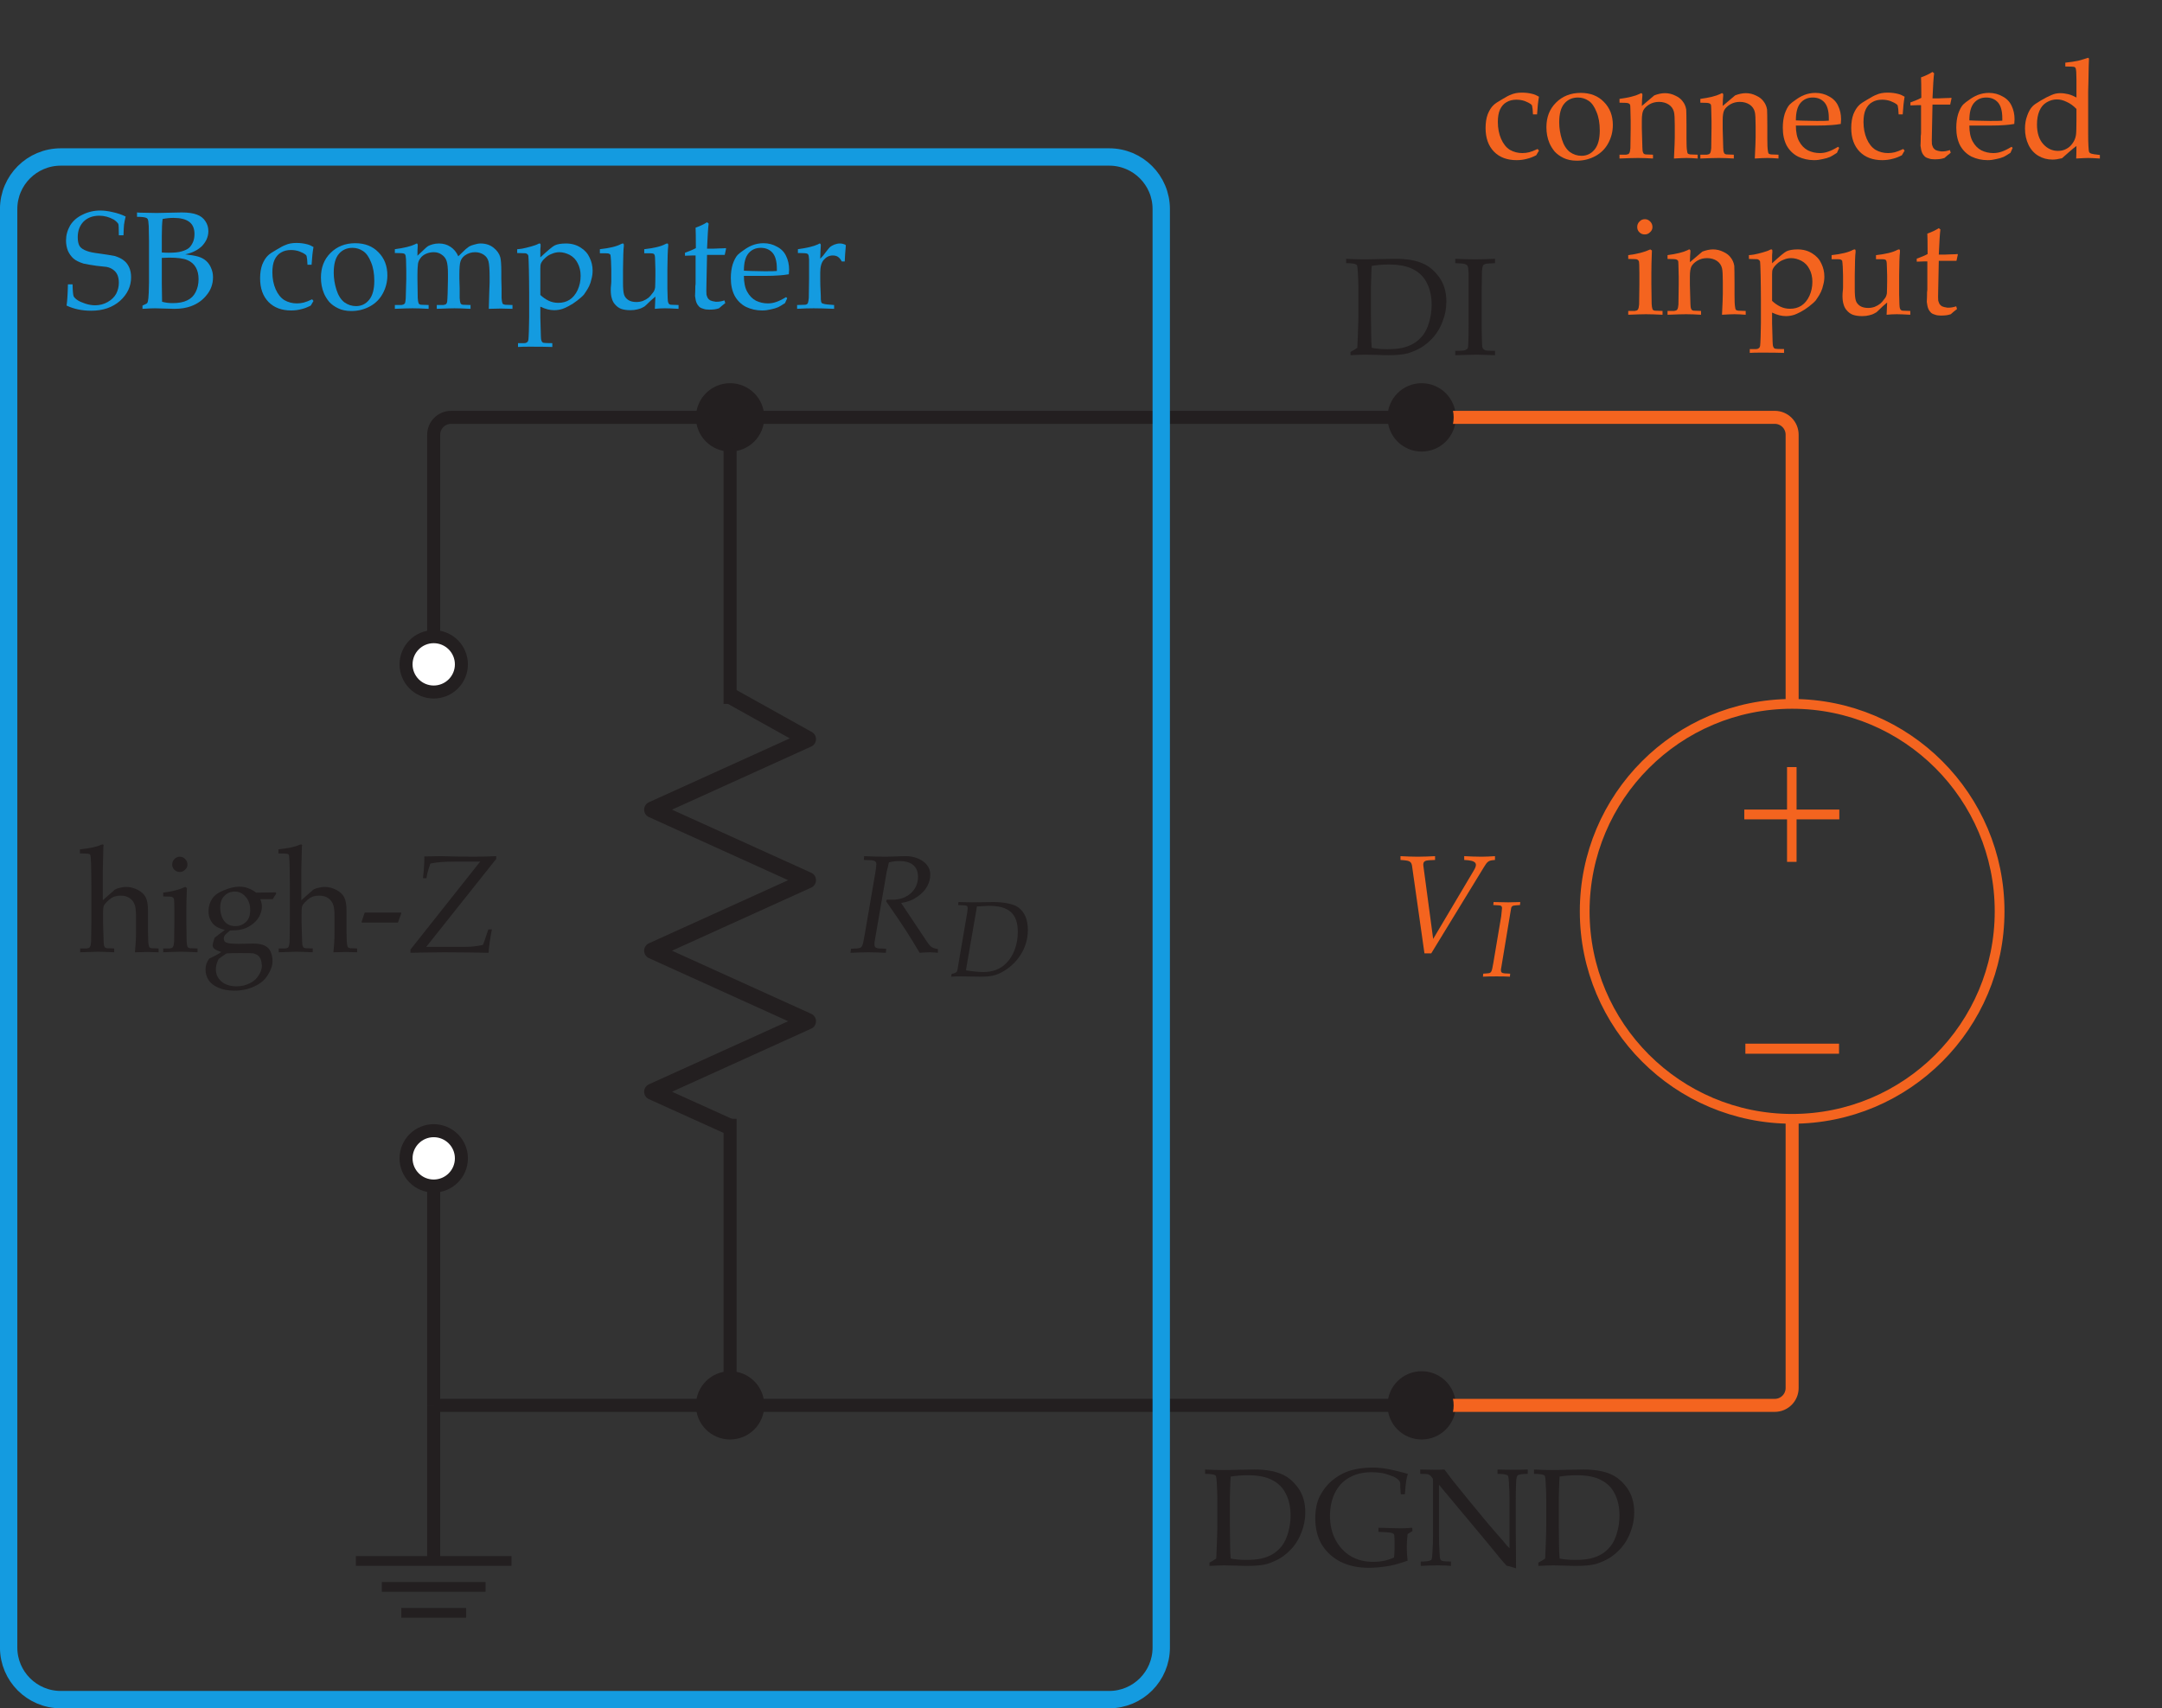 <?xml version="1.0" encoding="UTF-8"?>
<svg xmlns="http://www.w3.org/2000/svg" xmlns:xlink="http://www.w3.org/1999/xlink" width="124.065pt" height="98.029pt" viewBox="0 0 124.065 98.029" version="1.1">
<rect x="0" y="0" width="124.065" height="98.029" fill="#333333" stroke="none"/>
<defs>
<g>
<symbol overflow="visible" id="glyph0-0">
<path style="stroke:none;" d="M 1 0 L 1 -4.984 L 4.984 -4.984 L 4.984 0 Z M 1.125 -0.125 L 4.859 -0.125 L 4.859 -4.859 L 1.125 -4.859 Z M 1.125 -0.125 "/>
</symbol>
<symbol overflow="visible" id="glyph0-1">
<path style="stroke:none;" d="M 0.047 0 L 0.047 -0.219 L 0.422 -0.219 C 0.473 -0.227 0.516 -0.238 0.547 -0.25 C 0.578 -0.27 0.598 -0.289 0.609 -0.312 C 0.641 -0.363 0.66 -0.457 0.672 -0.594 C 0.672 -0.625 0.676 -1 0.688 -1.719 L 0.688 -3.719 C 0.688 -4.156 0.68 -4.602 0.672 -5.062 C 0.66 -5.375 0.645 -5.551 0.625 -5.594 C 0.613 -5.613 0.594 -5.629 0.562 -5.641 C 0.52 -5.66 0.344 -5.672 0.031 -5.672 L 0.031 -5.906 C 0.613 -5.969 1.02 -6.055 1.25 -6.172 C 1.281 -6.18 1.305 -6.188 1.328 -6.188 C 1.348 -6.188 1.363 -6.18 1.375 -6.172 C 1.383 -6.16 1.391 -6.145 1.391 -6.125 C 1.391 -6.102 1.383 -6.078 1.375 -6.047 L 1.375 -5.922 C 1.363 -5.453 1.352 -5.055 1.344 -4.734 L 1.344 -2.984 C 1.375 -3.016 1.473 -3.102 1.641 -3.25 C 1.816 -3.406 1.922 -3.492 1.953 -3.516 C 1.992 -3.566 2.031 -3.598 2.062 -3.609 C 2.113 -3.641 2.188 -3.664 2.281 -3.688 C 2.414 -3.727 2.551 -3.75 2.688 -3.75 C 2.914 -3.75 3.141 -3.691 3.359 -3.578 C 3.578 -3.461 3.727 -3.316 3.812 -3.141 C 3.895 -2.973 3.938 -2.723 3.938 -2.391 L 3.938 -1.172 C 3.945 -0.836 3.953 -0.648 3.953 -0.609 C 3.961 -0.484 3.977 -0.391 4 -0.328 C 4.008 -0.305 4.023 -0.285 4.047 -0.266 C 4.066 -0.254 4.098 -0.242 4.141 -0.234 C 4.148 -0.234 4.285 -0.227 4.547 -0.219 L 4.547 0 C 4.242 -0.008 4.031 -0.016 3.906 -0.016 C 3.789 -0.016 3.551 -0.008 3.188 0 C 3.227 -0.383 3.25 -0.758 3.25 -1.125 L 3.25 -2.078 C 3.25 -2.379 3.223 -2.598 3.172 -2.734 C 3.129 -2.867 3.039 -2.988 2.906 -3.094 C 2.77 -3.195 2.594 -3.25 2.375 -3.25 C 2.227 -3.25 2.098 -3.227 1.984 -3.188 C 1.879 -3.145 1.781 -3.082 1.688 -3 C 1.594 -2.914 1.508 -2.828 1.438 -2.734 C 1.406 -2.68 1.383 -2.625 1.375 -2.562 C 1.363 -2.5 1.359 -2.363 1.359 -2.156 L 1.359 -1.703 C 1.379 -1.035 1.391 -0.676 1.391 -0.625 C 1.391 -0.488 1.406 -0.391 1.438 -0.328 C 1.445 -0.305 1.461 -0.285 1.484 -0.266 C 1.504 -0.254 1.535 -0.242 1.578 -0.234 C 1.598 -0.234 1.738 -0.227 2 -0.219 L 2 0 C 1.539 -0.02 1.223 -0.031 1.047 -0.031 C 0.898 -0.031 0.566 -0.02 0.047 0 Z M 0.047 0 "/>
</symbol>
<symbol overflow="visible" id="glyph0-2">
<path style="stroke:none;" d="M 1.125 -5.484 C 1.25 -5.484 1.352 -5.438 1.438 -5.344 C 1.52 -5.258 1.562 -5.156 1.562 -5.031 C 1.562 -4.914 1.516 -4.816 1.422 -4.734 C 1.336 -4.648 1.238 -4.609 1.125 -4.609 C 1 -4.609 0.895 -4.648 0.812 -4.734 C 0.727 -4.816 0.688 -4.914 0.688 -5.031 C 0.688 -5.156 0.727 -5.258 0.812 -5.344 C 0.895 -5.438 1 -5.484 1.125 -5.484 Z M 0.172 -3.203 L 0.172 -3.422 C 0.68 -3.484 1.102 -3.594 1.438 -3.75 L 1.531 -3.688 C 1.508 -3.133 1.5 -2.711 1.5 -2.422 L 1.5 -1.719 C 1.508 -1.039 1.516 -0.676 1.516 -0.625 C 1.523 -0.488 1.539 -0.391 1.562 -0.328 C 1.57 -0.305 1.586 -0.285 1.609 -0.266 C 1.629 -0.254 1.66 -0.242 1.703 -0.234 C 1.723 -0.234 1.867 -0.227 2.141 -0.219 L 2.141 0 C 1.742 -0.02 1.426 -0.031 1.188 -0.031 C 0.988 -0.031 0.648 -0.02 0.172 0 L 0.172 -0.219 L 0.547 -0.219 C 0.598 -0.227 0.641 -0.238 0.672 -0.25 C 0.703 -0.27 0.723 -0.289 0.734 -0.312 C 0.766 -0.363 0.785 -0.457 0.797 -0.594 C 0.797 -0.625 0.801 -1 0.812 -1.719 L 0.812 -2.391 C 0.812 -2.785 0.801 -3.016 0.781 -3.078 C 0.758 -3.117 0.727 -3.148 0.688 -3.172 C 0.656 -3.191 0.484 -3.203 0.172 -3.203 Z M 0.172 -3.203 "/>
</symbol>
<symbol overflow="visible" id="glyph0-3">
<path style="stroke:none;" d="M 4.312 -3.438 L 4.344 -3.375 C 4.238 -3.219 4.172 -3.109 4.141 -3.047 L 3.422 -3.047 C 3.484 -2.898 3.516 -2.758 3.516 -2.625 C 3.516 -2.426 3.461 -2.234 3.359 -2.047 C 3.254 -1.859 3.102 -1.695 2.906 -1.562 C 2.707 -1.426 2.5 -1.336 2.281 -1.297 C 2.133 -1.266 1.938 -1.25 1.688 -1.25 C 1.52 -1.113 1.414 -1.016 1.375 -0.953 C 1.344 -0.898 1.328 -0.848 1.328 -0.797 C 1.328 -0.734 1.344 -0.676 1.375 -0.625 C 1.414 -0.582 1.477 -0.551 1.562 -0.531 C 1.676 -0.5 1.879 -0.484 2.172 -0.484 L 3.016 -0.5 C 3.305 -0.5 3.531 -0.457 3.688 -0.375 C 3.844 -0.301 3.953 -0.188 4.016 -0.031 C 4.086 0.125 4.125 0.301 4.125 0.5 C 4.125 0.758 4.035 1.023 3.859 1.297 C 3.691 1.578 3.438 1.797 3.094 1.953 C 2.75 2.117 2.363 2.203 1.938 2.203 C 1.57 2.203 1.266 2.145 1.016 2.031 C 0.766 1.926 0.578 1.781 0.453 1.594 C 0.336 1.406 0.281 1.207 0.281 1 C 0.281 0.883 0.297 0.773 0.328 0.672 C 0.359 0.578 0.414 0.473 0.5 0.359 C 0.82 0.211 1.051 0.086 1.188 -0.016 C 0.969 -0.086 0.828 -0.156 0.766 -0.219 C 0.711 -0.281 0.688 -0.344 0.688 -0.406 C 0.688 -0.457 0.723 -0.598 0.797 -0.828 C 0.922 -0.93 1.117 -1.082 1.391 -1.281 C 1.16 -1.344 0.984 -1.414 0.859 -1.5 C 0.734 -1.594 0.633 -1.711 0.562 -1.859 C 0.488 -2.004 0.453 -2.172 0.453 -2.359 C 0.453 -2.617 0.52 -2.852 0.656 -3.062 C 0.789 -3.27 1.02 -3.438 1.344 -3.562 C 1.664 -3.695 1.961 -3.766 2.234 -3.766 C 2.41 -3.766 2.578 -3.734 2.734 -3.672 C 2.891 -3.617 3.039 -3.535 3.188 -3.422 C 3.676 -3.43 4.051 -3.438 4.312 -3.438 Z M 1.125 -2.562 C 1.125 -2.383 1.156 -2.207 1.219 -2.031 C 1.289 -1.852 1.395 -1.719 1.531 -1.625 C 1.664 -1.539 1.82 -1.5 2 -1.5 C 2.219 -1.5 2.41 -1.57 2.578 -1.719 C 2.754 -1.863 2.844 -2.098 2.844 -2.422 C 2.844 -2.742 2.754 -3 2.578 -3.188 C 2.41 -3.383 2.207 -3.484 1.969 -3.484 C 1.719 -3.484 1.516 -3.398 1.359 -3.234 C 1.203 -3.078 1.125 -2.852 1.125 -2.562 Z M 2.266 0.047 C 1.879 0.047 1.641 0.051 1.547 0.062 C 1.492 0.062 1.438 0.086 1.375 0.141 C 1.164 0.285 1.055 0.363 1.047 0.375 C 1.016 0.406 0.988 0.457 0.969 0.531 C 0.906 0.676 0.875 0.828 0.875 0.984 C 0.875 1.254 0.977 1.484 1.188 1.672 C 1.406 1.859 1.695 1.953 2.062 1.953 C 2.344 1.953 2.594 1.895 2.812 1.781 C 3.039 1.676 3.211 1.523 3.328 1.328 C 3.453 1.141 3.516 0.953 3.516 0.766 C 3.504 0.598 3.477 0.469 3.438 0.375 C 3.395 0.289 3.344 0.223 3.281 0.172 C 3.219 0.129 3.133 0.094 3.031 0.062 C 2.969 0.051 2.711 0.047 2.266 0.047 Z M 2.266 0.047 "/>
</symbol>
<symbol overflow="visible" id="glyph0-4">
<path style="stroke:none;" d="M 0.172 -1.703 L 0.172 -1.766 L 0.344 -2.281 L 2.438 -2.281 L 2.438 -2.219 L 2.25 -1.703 Z M 0.172 -1.703 "/>
</symbol>
<symbol overflow="visible" id="glyph0-5">
<path style="stroke:none;" d="M 3.375 -0.453 L 3.219 -0.188 C 3.039 -0.094 2.863 -0.023 2.688 0.016 C 2.508 0.066 2.312 0.094 2.094 0.094 C 1.551 0.094 1.117 -0.066 0.797 -0.391 C 0.473 -0.723 0.312 -1.176 0.312 -1.75 C 0.312 -2.051 0.352 -2.316 0.438 -2.547 C 0.531 -2.773 0.641 -2.945 0.766 -3.062 C 0.848 -3.145 1.008 -3.254 1.25 -3.391 C 1.488 -3.535 1.656 -3.625 1.75 -3.656 C 1.926 -3.738 2.141 -3.781 2.391 -3.781 C 2.617 -3.781 2.828 -3.754 3.016 -3.703 C 3.141 -3.672 3.258 -3.617 3.375 -3.547 C 3.344 -3.348 3.32 -3.195 3.312 -3.094 C 3.301 -2.988 3.285 -2.801 3.266 -2.531 L 3.031 -2.531 C 3.02 -2.781 3.004 -2.938 2.984 -3 C 2.984 -3.039 2.961 -3.078 2.922 -3.109 C 2.828 -3.18 2.707 -3.242 2.562 -3.297 C 2.414 -3.348 2.254 -3.375 2.078 -3.375 C 1.859 -3.375 1.672 -3.328 1.516 -3.234 C 1.359 -3.148 1.234 -3.008 1.141 -2.812 C 1.055 -2.625 1.016 -2.383 1.016 -2.094 C 1.016 -1.738 1.078 -1.414 1.203 -1.125 C 1.328 -0.844 1.492 -0.633 1.703 -0.5 C 1.922 -0.375 2.16 -0.312 2.422 -0.312 C 2.555 -0.312 2.688 -0.328 2.812 -0.359 C 2.938 -0.391 3.098 -0.453 3.297 -0.547 Z M 3.375 -0.453 "/>
</symbol>
<symbol overflow="visible" id="glyph0-6">
<path style="stroke:none;" d="M 0.266 -1.797 C 0.266 -2.367 0.445 -2.836 0.812 -3.203 C 1.188 -3.578 1.66 -3.766 2.234 -3.766 C 2.785 -3.766 3.227 -3.594 3.562 -3.25 C 3.906 -2.906 4.078 -2.461 4.078 -1.922 C 4.078 -1.547 3.988 -1.195 3.812 -0.875 C 3.645 -0.562 3.398 -0.316 3.078 -0.141 C 2.754 0.035 2.398 0.125 2.016 0.125 C 1.711 0.125 1.457 0.07 1.25 -0.031 C 1.039 -0.133 0.867 -0.258 0.734 -0.406 C 0.609 -0.562 0.508 -0.723 0.438 -0.891 C 0.32 -1.172 0.266 -1.473 0.266 -1.797 Z M 1 -2.078 C 1 -1.754 1.051 -1.426 1.156 -1.094 C 1.258 -0.77 1.41 -0.531 1.609 -0.375 C 1.816 -0.227 2.039 -0.156 2.281 -0.156 C 2.582 -0.156 2.832 -0.273 3.031 -0.516 C 3.227 -0.754 3.328 -1.117 3.328 -1.609 C 3.328 -2.023 3.266 -2.379 3.141 -2.672 C 3.023 -2.973 2.875 -3.188 2.688 -3.312 C 2.5 -3.438 2.297 -3.5 2.078 -3.5 C 1.754 -3.5 1.492 -3.383 1.297 -3.156 C 1.098 -2.926 1 -2.566 1 -2.078 Z M 1 -2.078 "/>
</symbol>
<symbol overflow="visible" id="glyph0-7">
<path style="stroke:none;" d="M 0.109 0 L 0.109 -0.219 L 0.484 -0.219 C 0.535 -0.227 0.578 -0.238 0.609 -0.25 C 0.641 -0.27 0.66 -0.289 0.672 -0.312 C 0.703 -0.363 0.723 -0.457 0.734 -0.594 C 0.734 -0.625 0.738 -1 0.75 -1.719 L 0.75 -2.172 C 0.75 -2.379 0.742 -2.602 0.734 -2.844 C 0.734 -3 0.723 -3.086 0.703 -3.109 C 0.68 -3.141 0.648 -3.16 0.609 -3.172 C 0.566 -3.191 0.398 -3.203 0.109 -3.203 L 0.109 -3.422 C 0.629 -3.492 1.008 -3.586 1.25 -3.703 C 1.301 -3.734 1.336 -3.75 1.359 -3.75 C 1.379 -3.75 1.395 -3.738 1.406 -3.719 C 1.414 -3.707 1.422 -3.691 1.422 -3.672 C 1.422 -3.648 1.422 -3.629 1.422 -3.609 C 1.41 -3.516 1.398 -3.316 1.391 -3.016 L 2.109 -3.625 C 2.328 -3.707 2.531 -3.75 2.719 -3.75 C 2.926 -3.75 3.125 -3.703 3.312 -3.609 C 3.5 -3.523 3.641 -3.414 3.734 -3.281 C 3.836 -3.156 3.906 -3 3.938 -2.812 C 3.945 -2.688 3.953 -2.359 3.953 -1.828 L 3.953 -1.141 C 3.953 -0.805 3.961 -0.578 3.984 -0.453 C 3.992 -0.367 4.008 -0.312 4.031 -0.281 C 4.062 -0.258 4.109 -0.242 4.172 -0.234 L 4.594 -0.219 L 4.594 0 C 4.332 -0.02 4.117 -0.031 3.953 -0.031 C 3.805 -0.031 3.566 -0.02 3.234 0 C 3.266 -0.645 3.281 -1.051 3.281 -1.219 L 3.281 -1.875 C 3.281 -2.281 3.266 -2.547 3.234 -2.672 C 3.191 -2.848 3.094 -2.988 2.938 -3.094 C 2.781 -3.195 2.594 -3.25 2.375 -3.25 C 2.176 -3.25 1.992 -3.203 1.828 -3.109 C 1.672 -3.016 1.555 -2.906 1.484 -2.781 C 1.422 -2.664 1.391 -2.469 1.391 -2.188 L 1.391 -1.719 C 1.41 -1.039 1.422 -0.676 1.422 -0.625 C 1.422 -0.488 1.438 -0.391 1.469 -0.328 C 1.477 -0.305 1.492 -0.285 1.516 -0.266 C 1.535 -0.254 1.566 -0.242 1.609 -0.234 C 1.617 -0.234 1.758 -0.227 2.031 -0.219 L 2.031 0 C 1.719 -0.02 1.43 -0.031 1.172 -0.031 C 0.953 -0.031 0.598 -0.02 0.109 0 Z M 0.109 0 "/>
</symbol>
<symbol overflow="visible" id="glyph0-8">
<path style="stroke:none;" d="M 3.438 -0.609 L 3.312 -0.328 C 3.133 -0.211 3.004 -0.133 2.922 -0.094 C 2.797 -0.039 2.656 0 2.5 0.031 C 2.344 0.07 2.176 0.094 2 0.094 C 1.664 0.094 1.359 0.023 1.078 -0.109 C 0.797 -0.254 0.578 -0.469 0.422 -0.75 C 0.273 -1.039 0.203 -1.379 0.203 -1.766 C 0.203 -2.055 0.238 -2.32 0.312 -2.562 C 0.395 -2.801 0.488 -2.977 0.594 -3.094 C 0.676 -3.176 0.797 -3.27 0.953 -3.375 C 1.109 -3.488 1.266 -3.578 1.422 -3.641 C 1.629 -3.723 1.848 -3.766 2.078 -3.766 C 2.367 -3.766 2.629 -3.695 2.859 -3.562 C 3.098 -3.438 3.27 -3.258 3.375 -3.031 C 3.488 -2.801 3.547 -2.539 3.547 -2.25 C 3.547 -2.176 3.539 -2.086 3.531 -1.984 C 3.344 -1.953 3.176 -1.93 3.031 -1.922 C 2.75 -1.898 2.469 -1.891 2.188 -1.891 L 0.953 -1.891 C 0.953 -1.516 1.016 -1.211 1.141 -0.984 C 1.266 -0.754 1.43 -0.582 1.641 -0.469 C 1.859 -0.363 2.086 -0.312 2.328 -0.312 C 2.484 -0.312 2.641 -0.336 2.797 -0.391 C 2.953 -0.441 3.145 -0.535 3.375 -0.672 Z M 0.953 -2.188 C 1.016 -2.188 1.148 -2.18 1.359 -2.172 C 1.742 -2.16 2.008 -2.156 2.156 -2.156 C 2.5 -2.156 2.727 -2.16 2.844 -2.172 C 2.844 -2.234 2.844 -2.281 2.844 -2.312 C 2.844 -2.727 2.758 -3.031 2.594 -3.219 C 2.426 -3.406 2.203 -3.5 1.922 -3.5 C 1.629 -3.5 1.395 -3.395 1.219 -3.188 C 1.039 -2.977 0.953 -2.645 0.953 -2.188 Z M 0.953 -2.188 "/>
</symbol>
<symbol overflow="visible" id="glyph0-9">
<path style="stroke:none;" d="M 0.172 -3.047 L 0.172 -3.219 C 0.43 -3.312 0.641 -3.398 0.797 -3.484 C 0.797 -4.098 0.789 -4.488 0.781 -4.656 C 1.039 -4.75 1.258 -4.852 1.438 -4.969 L 1.531 -4.891 C 1.5 -4.672 1.469 -4.191 1.438 -3.453 C 1.645 -3.453 1.77 -3.453 1.812 -3.453 C 1.832 -3.453 1.961 -3.457 2.203 -3.469 C 2.336 -3.469 2.441 -3.473 2.516 -3.484 L 2.531 -3.453 L 2.453 -3.094 C 2.285 -3.094 2.133 -3.094 2 -3.094 C 1.863 -3.094 1.676 -3.094 1.438 -3.094 L 1.406 -1.5 C 1.395 -1.113 1.395 -0.883 1.406 -0.812 C 1.426 -0.738 1.453 -0.672 1.484 -0.609 C 1.523 -0.555 1.57 -0.516 1.625 -0.484 C 1.688 -0.453 1.789 -0.426 1.938 -0.406 C 2.039 -0.406 2.125 -0.41 2.188 -0.422 C 2.25 -0.43 2.332 -0.453 2.438 -0.484 L 2.484 -0.328 C 2.359 -0.234 2.238 -0.133 2.125 -0.031 C 2.031 0 1.941 0.02 1.859 0.031 C 1.773 0.039 1.676 0.047 1.562 0.047 C 1.426 0.047 1.316 0.031 1.234 0 C 1.148 -0.02 1.07 -0.055 1 -0.109 C 0.938 -0.172 0.883 -0.242 0.844 -0.328 C 0.801 -0.422 0.77 -0.555 0.75 -0.734 C 0.758 -0.91 0.766 -1.102 0.766 -1.312 C 0.773 -1.352 0.781 -1.398 0.781 -1.453 L 0.781 -3.062 L 0.609 -3.062 C 0.484 -3.062 0.336 -3.055 0.172 -3.047 Z M 0.172 -3.047 "/>
</symbol>
<symbol overflow="visible" id="glyph0-10">
<path style="stroke:none;" d="M 2.641 -5.281 L 2.641 -5.5 C 2.93 -5.531 3.176 -5.566 3.375 -5.609 C 3.57 -5.66 3.766 -5.719 3.953 -5.781 L 4 -5.734 C 3.988 -5.516 3.977 -5.094 3.969 -4.469 L 3.953 -3.844 L 3.953 -1.406 C 3.953 -1.133 3.957 -0.898 3.969 -0.703 C 3.977 -0.516 3.992 -0.398 4.016 -0.359 C 4.035 -0.328 4.07 -0.301 4.125 -0.281 C 4.188 -0.258 4.352 -0.234 4.625 -0.203 L 4.625 0 C 4.301 -0.02 4.078 -0.031 3.953 -0.031 C 3.836 -0.031 3.609 -0.02 3.266 0 C 3.273 -0.176 3.281 -0.414 3.281 -0.719 C 3.176 -0.645 3.035 -0.531 2.859 -0.375 C 2.691 -0.227 2.555 -0.109 2.453 -0.016 C 2.242 0.035 2.062 0.062 1.906 0.062 C 1.613 0.062 1.344 -0.008 1.094 -0.156 C 0.852 -0.301 0.664 -0.508 0.531 -0.781 C 0.395 -1.062 0.328 -1.375 0.328 -1.719 C 0.328 -1.977 0.367 -2.223 0.453 -2.453 C 0.535 -2.691 0.641 -2.875 0.766 -3 C 0.828 -3.07 0.984 -3.18 1.234 -3.328 C 1.484 -3.473 1.688 -3.578 1.844 -3.641 C 2 -3.711 2.164 -3.75 2.344 -3.75 C 2.508 -3.75 2.672 -3.727 2.828 -3.688 C 2.984 -3.645 3.133 -3.582 3.281 -3.5 L 3.281 -4.531 C 3.281 -4.883 3.266 -5.102 3.234 -5.188 C 3.223 -5.207 3.203 -5.227 3.172 -5.25 C 3.117 -5.27 2.941 -5.281 2.641 -5.281 Z M 3.281 -2.844 C 3.102 -3.031 2.914 -3.164 2.719 -3.25 C 2.531 -3.344 2.344 -3.391 2.156 -3.391 C 1.945 -3.391 1.75 -3.332 1.562 -3.219 C 1.383 -3.113 1.25 -2.953 1.156 -2.734 C 1.062 -2.516 1.016 -2.254 1.016 -1.953 C 1.016 -1.473 1.133 -1.098 1.375 -0.828 C 1.613 -0.566 1.895 -0.438 2.219 -0.438 C 2.395 -0.438 2.551 -0.473 2.688 -0.547 C 2.832 -0.617 2.953 -0.723 3.047 -0.859 C 3.148 -0.992 3.219 -1.148 3.25 -1.328 C 3.27 -1.441 3.281 -1.723 3.281 -2.172 Z M 3.281 -2.844 "/>
</symbol>
<symbol overflow="visible" id="glyph0-11">
<path style="stroke:none;" d="M 0.141 -3.203 L 0.141 -3.422 C 0.18 -3.422 0.273 -3.43 0.422 -3.453 C 0.578 -3.484 0.75 -3.523 0.938 -3.578 C 1.125 -3.629 1.266 -3.68 1.359 -3.734 C 1.379 -3.742 1.398 -3.75 1.422 -3.75 C 1.441 -3.75 1.457 -3.742 1.469 -3.734 C 1.477 -3.723 1.484 -3.703 1.484 -3.672 C 1.484 -3.648 1.484 -3.617 1.484 -3.578 C 1.473 -3.492 1.469 -3.422 1.469 -3.359 L 1.469 -2.953 C 1.906 -3.359 2.18 -3.586 2.297 -3.641 C 2.441 -3.711 2.656 -3.75 2.938 -3.75 C 3.258 -3.75 3.539 -3.672 3.781 -3.516 C 4.02 -3.367 4.191 -3.176 4.297 -2.938 C 4.41 -2.707 4.469 -2.457 4.469 -2.188 C 4.469 -2.02 4.445 -1.863 4.406 -1.719 C 4.375 -1.57 4.328 -1.43 4.266 -1.297 C 4.203 -1.172 4.133 -1.055 4.062 -0.953 C 4 -0.848 3.938 -0.77 3.875 -0.719 C 3.832 -0.676 3.734 -0.594 3.578 -0.469 C 3.43 -0.352 3.27 -0.25 3.094 -0.156 C 2.926 -0.07 2.812 -0.02 2.75 0 C 2.594 0.051 2.43 0.078 2.266 0.078 C 2.141 0.078 2.016 0.062 1.891 0.031 C 1.766 0 1.625 -0.051 1.469 -0.125 L 1.469 0.484 C 1.488 1.141 1.5 1.504 1.5 1.578 C 1.5 1.703 1.516 1.797 1.547 1.859 C 1.555 1.879 1.57 1.898 1.594 1.922 C 1.613 1.941 1.645 1.953 1.688 1.953 C 1.707 1.961 1.863 1.969 2.156 1.969 L 2.156 2.188 C 1.832 2.176 1.398 2.172 0.859 2.172 C 0.566 2.172 0.344 2.176 0.188 2.188 L 0.188 1.969 L 0.547 1.969 C 0.609 1.969 0.648 1.957 0.672 1.938 C 0.703 1.926 0.727 1.906 0.75 1.875 C 0.781 1.82 0.797 1.727 0.797 1.594 C 0.805 1.562 0.816 1.191 0.828 0.484 L 0.828 -0.891 C 0.828 -1.336 0.82 -1.797 0.812 -2.266 C 0.801 -2.742 0.789 -3.004 0.781 -3.047 C 0.77 -3.086 0.75 -3.117 0.719 -3.141 C 0.695 -3.16 0.664 -3.176 0.625 -3.188 Z M 1.469 -0.797 C 1.613 -0.66 1.77 -0.551 1.938 -0.469 C 2.113 -0.383 2.301 -0.344 2.5 -0.344 C 2.738 -0.344 2.953 -0.398 3.141 -0.516 C 3.336 -0.641 3.492 -0.828 3.609 -1.078 C 3.723 -1.328 3.781 -1.598 3.781 -1.891 C 3.781 -2.172 3.723 -2.414 3.609 -2.625 C 3.504 -2.832 3.352 -2.988 3.156 -3.094 C 2.957 -3.195 2.758 -3.25 2.562 -3.25 C 2.414 -3.25 2.27 -3.219 2.125 -3.156 C 1.977 -3.102 1.848 -3.02 1.734 -2.906 C 1.617 -2.801 1.539 -2.695 1.5 -2.594 C 1.477 -2.539 1.469 -2.445 1.469 -2.312 Z M 1.469 -0.797 "/>
</symbol>
<symbol overflow="visible" id="glyph0-12">
<path style="stroke:none;" d="M 4.609 -0.219 L 4.609 0 C 4.266 -0.02 4.004 -0.031 3.828 -0.031 C 3.641 -0.031 3.445 -0.02 3.25 0 C 3.258 -0.207 3.27 -0.441 3.281 -0.703 C 3.125 -0.578 2.941 -0.41 2.734 -0.203 C 2.68 -0.148 2.629 -0.113 2.578 -0.094 C 2.473 -0.031 2.363 0.008 2.25 0.031 C 2.133 0.062 2 0.078 1.844 0.078 C 1.633 0.078 1.457 0.051 1.312 0 C 1.176 -0.051 1.055 -0.141 0.953 -0.266 C 0.879 -0.348 0.82 -0.457 0.781 -0.594 C 0.738 -0.727 0.719 -0.891 0.719 -1.078 C 0.719 -1.172 0.723 -1.258 0.734 -1.344 C 0.742 -1.426 0.75 -1.504 0.75 -1.578 L 0.75 -2.25 C 0.75 -2.312 0.742 -2.477 0.734 -2.75 C 0.723 -2.926 0.711 -3.039 0.703 -3.094 C 0.691 -3.113 0.672 -3.133 0.641 -3.156 C 0.609 -3.176 0.539 -3.188 0.438 -3.188 C 0.289 -3.188 0.176 -3.188 0.094 -3.188 L 0.094 -3.422 C 0.656 -3.484 1.062 -3.582 1.312 -3.719 C 1.352 -3.738 1.383 -3.75 1.406 -3.75 C 1.426 -3.75 1.441 -3.742 1.453 -3.734 C 1.461 -3.723 1.469 -3.703 1.469 -3.672 C 1.469 -3.648 1.469 -3.625 1.469 -3.594 C 1.457 -3.508 1.445 -3.348 1.438 -3.109 C 1.426 -2.68 1.422 -2.395 1.422 -2.25 L 1.422 -1.484 C 1.422 -1.172 1.441 -0.945 1.484 -0.812 C 1.523 -0.688 1.609 -0.582 1.734 -0.5 C 1.859 -0.426 2.008 -0.391 2.188 -0.391 C 2.312 -0.391 2.438 -0.41 2.562 -0.453 C 2.688 -0.504 2.797 -0.566 2.891 -0.641 C 2.961 -0.703 3.035 -0.785 3.109 -0.891 C 3.172 -0.961 3.207 -1.02 3.219 -1.062 C 3.238 -1.102 3.254 -1.16 3.266 -1.234 C 3.273 -1.461 3.281 -1.691 3.281 -1.922 L 3.281 -2.25 C 3.281 -2.312 3.273 -2.477 3.266 -2.75 C 3.266 -2.926 3.254 -3.039 3.234 -3.094 C 3.223 -3.113 3.207 -3.133 3.188 -3.156 C 3.145 -3.176 3.078 -3.188 2.984 -3.188 C 2.836 -3.188 2.723 -3.188 2.641 -3.188 L 2.641 -3.422 C 3.203 -3.484 3.609 -3.582 3.859 -3.719 C 3.898 -3.738 3.93 -3.75 3.953 -3.75 C 3.973 -3.75 3.988 -3.742 4 -3.734 C 4.008 -3.723 4.016 -3.703 4.016 -3.672 C 4.016 -3.648 4.016 -3.625 4.016 -3.594 C 4.004 -3.508 3.992 -3.344 3.984 -3.094 C 3.973 -2.676 3.969 -2.395 3.969 -2.25 L 3.969 -1.172 C 3.977 -0.859 3.984 -0.676 3.984 -0.625 C 3.984 -0.488 4 -0.391 4.031 -0.328 C 4.039 -0.305 4.055 -0.285 4.078 -0.266 C 4.098 -0.254 4.129 -0.242 4.172 -0.234 C 4.18 -0.234 4.328 -0.227 4.609 -0.219 Z M 4.609 -0.219 "/>
</symbol>
<symbol overflow="visible" id="glyph0-13">
<path style="stroke:none;" d="M 0.344 0 L 0.344 -0.188 C 0.5 -0.27 0.629 -0.348 0.734 -0.422 C 0.742 -0.598 0.754 -0.844 0.766 -1.156 C 0.785 -1.688 0.797 -2.055 0.797 -2.266 L 0.797 -3.859 C 0.797 -4.109 0.785 -4.406 0.766 -4.75 C 0.754 -4.969 0.738 -5.102 0.719 -5.156 C 0.695 -5.188 0.672 -5.207 0.641 -5.219 C 0.547 -5.258 0.363 -5.281 0.094 -5.281 L 0.094 -5.531 C 0.477 -5.508 0.816 -5.5 1.109 -5.5 C 1.328 -5.5 1.629 -5.504 2.016 -5.516 C 2.398 -5.523 2.703 -5.531 2.922 -5.531 C 3.555 -5.531 4.066 -5.445 4.453 -5.281 C 4.836 -5.125 5.164 -4.852 5.438 -4.469 C 5.707 -4.094 5.844 -3.629 5.844 -3.078 C 5.844 -2.68 5.773 -2.312 5.641 -1.969 C 5.516 -1.625 5.344 -1.32 5.125 -1.062 C 4.906 -0.812 4.672 -0.609 4.422 -0.453 C 4.172 -0.305 3.91 -0.191 3.641 -0.109 C 3.367 -0.035 2.992 0 2.516 0 C 2.359 0 2.145 -0.004 1.875 -0.016 C 1.52 -0.023 1.289 -0.031 1.188 -0.031 C 1.031 -0.031 0.75 -0.02 0.344 0 Z M 1.562 -0.422 C 1.844 -0.367 2.141 -0.344 2.453 -0.344 C 2.785 -0.344 3.078 -0.367 3.328 -0.422 C 3.578 -0.484 3.789 -0.566 3.969 -0.672 C 4.145 -0.773 4.316 -0.926 4.484 -1.125 C 4.648 -1.332 4.773 -1.594 4.859 -1.906 C 4.953 -2.227 5 -2.555 5 -2.891 C 5 -3.367 4.91 -3.781 4.734 -4.125 C 4.566 -4.477 4.305 -4.742 3.953 -4.922 C 3.609 -5.109 3.133 -5.203 2.531 -5.203 C 2.207 -5.203 1.883 -5.176 1.562 -5.125 C 1.551 -5 1.539 -4.773 1.531 -4.453 L 1.516 -3.891 L 1.516 -2.344 L 1.531 -1.125 C 1.531 -0.945 1.539 -0.711 1.562 -0.422 Z M 1.562 -0.422 "/>
</symbol>
<symbol overflow="visible" id="glyph0-14">
<path style="stroke:none;" d="M 2.469 -0.25 L 2.469 0 C 1.914 -0.02 1.555 -0.031 1.391 -0.031 L 0.188 0 L 0.188 -0.25 C 0.488 -0.25 0.672 -0.258 0.734 -0.281 C 0.805 -0.312 0.859 -0.344 0.891 -0.375 C 0.922 -0.426 0.938 -0.555 0.938 -0.766 C 0.945 -0.816 0.953 -1.18 0.953 -1.859 L 0.953 -3.672 C 0.953 -4.016 0.953 -4.359 0.953 -4.703 C 0.941 -4.941 0.922 -5.082 0.891 -5.125 C 0.859 -5.176 0.805 -5.211 0.734 -5.234 C 0.672 -5.254 0.488 -5.27 0.188 -5.281 L 0.188 -5.531 C 0.676 -5.508 1.055 -5.5 1.328 -5.5 C 1.586 -5.5 1.969 -5.508 2.469 -5.531 L 2.469 -5.281 C 2.164 -5.27 1.977 -5.254 1.906 -5.234 C 1.844 -5.211 1.801 -5.18 1.781 -5.141 C 1.75 -5.086 1.727 -4.961 1.719 -4.766 C 1.719 -4.711 1.711 -4.348 1.703 -3.672 L 1.703 -1.859 C 1.703 -1.504 1.707 -1.16 1.719 -0.828 C 1.719 -0.586 1.734 -0.441 1.766 -0.391 C 1.797 -0.348 1.844 -0.312 1.906 -0.281 C 1.977 -0.258 2.164 -0.25 2.469 -0.25 Z M 2.469 -0.25 "/>
</symbol>
<symbol overflow="visible" id="glyph0-15">
<path style="stroke:none;" d="M 5.547 -0.297 C 5.148 -0.16 4.828 -0.066 4.578 -0.016 C 4.129 0.066 3.707 0.109 3.312 0.109 C 2.707 0.109 2.172 -0.004 1.703 -0.234 C 1.242 -0.473 0.883 -0.801 0.625 -1.219 C 0.375 -1.645 0.25 -2.145 0.25 -2.719 C 0.25 -3.227 0.336 -3.66 0.516 -4.016 C 0.703 -4.367 0.93 -4.66 1.203 -4.891 C 1.484 -5.117 1.758 -5.285 2.031 -5.391 C 2.445 -5.555 2.961 -5.641 3.578 -5.641 C 3.859 -5.641 4.16 -5.609 4.484 -5.547 C 4.805 -5.484 5.164 -5.395 5.562 -5.281 C 5.52 -5.145 5.488 -5.016 5.469 -4.891 C 5.445 -4.766 5.422 -4.504 5.391 -4.109 L 5.156 -4.109 L 5.125 -4.547 C 5.125 -4.617 5.125 -4.676 5.125 -4.719 C 5.125 -4.758 5.109 -4.812 5.078 -4.875 C 5.004 -4.969 4.891 -5.051 4.734 -5.125 C 4.473 -5.227 4.254 -5.297 4.078 -5.328 C 3.91 -5.359 3.707 -5.375 3.469 -5.375 C 2.977 -5.375 2.551 -5.27 2.188 -5.062 C 1.82 -4.852 1.547 -4.551 1.359 -4.156 C 1.18 -3.77 1.094 -3.344 1.094 -2.875 C 1.094 -2.363 1.195 -1.906 1.406 -1.5 C 1.625 -1.094 1.914 -0.781 2.281 -0.562 C 2.645 -0.344 3.07 -0.234 3.562 -0.234 C 3.789 -0.234 4.008 -0.254 4.219 -0.297 C 4.438 -0.348 4.617 -0.41 4.766 -0.484 C 4.785 -0.586 4.797 -0.754 4.797 -0.984 L 4.797 -1.422 C 4.797 -1.648 4.785 -1.781 4.766 -1.812 C 4.742 -1.852 4.68 -1.883 4.578 -1.906 C 4.473 -1.926 4.238 -1.941 3.875 -1.953 L 3.875 -2.188 L 5.078 -2.156 C 5.316 -2.156 5.562 -2.164 5.812 -2.188 L 5.828 -2 L 5.547 -1.828 C 5.516 -1.547 5.5 -1.289 5.5 -1.062 C 5.5 -0.832 5.516 -0.578 5.547 -0.297 Z M 5.547 -0.297 "/>
</symbol>
<symbol overflow="visible" id="glyph0-16">
<path style="stroke:none;" d="M 0.219 0 L 0.219 -0.25 C 0.488 -0.25 0.672 -0.27 0.766 -0.312 C 0.797 -0.32 0.82 -0.344 0.844 -0.375 C 0.863 -0.426 0.879 -0.566 0.891 -0.797 C 0.91 -1.129 0.922 -1.422 0.922 -1.672 L 0.922 -4.844 C 0.922 -4.938 0.914 -4.992 0.906 -5.016 C 0.883 -5.055 0.836 -5.113 0.766 -5.188 C 0.711 -5.227 0.656 -5.254 0.594 -5.266 C 0.531 -5.273 0.395 -5.281 0.188 -5.281 L 0.188 -5.531 C 0.625 -5.52 0.895 -5.516 1 -5.516 C 1.195 -5.516 1.391 -5.52 1.578 -5.531 C 1.797 -5.238 1.957 -5.023 2.062 -4.891 L 2.859 -3.906 L 4.031 -2.484 C 4.414 -2.035 4.723 -1.68 4.953 -1.422 C 5.086 -1.242 5.207 -1.109 5.312 -1.016 L 5.312 -3.859 C 5.312 -4.109 5.301 -4.406 5.281 -4.75 C 5.27 -4.969 5.254 -5.102 5.234 -5.156 C 5.211 -5.188 5.188 -5.207 5.156 -5.219 C 5.062 -5.258 4.883 -5.281 4.625 -5.281 L 4.625 -5.531 C 4.926 -5.52 5.234 -5.516 5.547 -5.516 C 5.836 -5.516 6.109 -5.52 6.359 -5.531 L 6.359 -5.281 C 6.086 -5.281 5.91 -5.258 5.828 -5.219 C 5.785 -5.207 5.758 -5.18 5.75 -5.141 C 5.719 -5.098 5.695 -4.961 5.688 -4.734 C 5.676 -4.391 5.672 -4.098 5.672 -3.859 L 5.672 -1.984 C 5.672 -1.609 5.676 -0.898 5.688 0.141 L 5.281 0.016 L 5.188 0 C 5.176 0 5.16 -0.004 5.141 -0.016 C 5.129 -0.035 5.082 -0.086 5 -0.172 C 4.781 -0.422 4.625 -0.609 4.531 -0.734 L 4.016 -1.359 L 1.266 -4.656 L 1.266 -1.672 C 1.266 -1.422 1.273 -1.125 1.297 -0.781 C 1.305 -0.562 1.32 -0.426 1.344 -0.375 C 1.363 -0.344 1.391 -0.316 1.422 -0.297 C 1.504 -0.266 1.68 -0.25 1.953 -0.25 L 1.953 0 C 1.723 -0.02 1.473 -0.031 1.203 -0.031 C 0.898 -0.031 0.57 -0.02 0.219 0 Z M 0.219 0 "/>
</symbol>
<symbol overflow="visible" id="glyph0-17">
<path style="stroke:none;" d="M 0.25 -0.188 C 0.289 -0.438 0.316 -0.844 0.328 -1.406 L 0.594 -1.406 C 0.602 -1.02 0.625 -0.789 0.656 -0.719 C 0.688 -0.656 0.758 -0.582 0.875 -0.5 C 0.988 -0.426 1.141 -0.359 1.328 -0.297 C 1.523 -0.234 1.711 -0.203 1.891 -0.203 C 2.148 -0.203 2.391 -0.266 2.609 -0.391 C 2.828 -0.516 2.988 -0.672 3.094 -0.859 C 3.195 -1.055 3.25 -1.27 3.25 -1.5 C 3.25 -1.664 3.223 -1.812 3.172 -1.938 C 3.117 -2.062 3.039 -2.16 2.938 -2.234 C 2.832 -2.316 2.703 -2.375 2.547 -2.406 C 2.453 -2.414 2.258 -2.438 1.969 -2.469 C 1.688 -2.508 1.441 -2.551 1.234 -2.594 C 0.973 -2.676 0.773 -2.773 0.641 -2.891 C 0.516 -3.004 0.41 -3.148 0.328 -3.328 C 0.254 -3.516 0.219 -3.711 0.219 -3.922 C 0.219 -4.223 0.297 -4.508 0.453 -4.781 C 0.617 -5.051 0.859 -5.258 1.172 -5.406 C 1.484 -5.562 1.82 -5.641 2.188 -5.641 C 2.406 -5.641 2.645 -5.609 2.906 -5.547 C 3.164 -5.492 3.41 -5.41 3.641 -5.297 C 3.598 -5.129 3.566 -4.973 3.547 -4.828 C 3.535 -4.691 3.523 -4.488 3.516 -4.219 L 3.25 -4.219 C 3.25 -4.613 3.238 -4.832 3.219 -4.875 C 3.156 -4.969 3.066 -5.051 2.953 -5.125 C 2.691 -5.27 2.414 -5.344 2.125 -5.344 C 1.75 -5.344 1.445 -5.227 1.219 -5 C 1 -4.77 0.891 -4.473 0.891 -4.109 C 0.891 -3.891 0.926 -3.719 1 -3.594 C 1.082 -3.477 1.227 -3.383 1.438 -3.312 C 1.582 -3.258 1.816 -3.211 2.141 -3.172 C 2.461 -3.129 2.754 -3.082 3.016 -3.031 C 3.254 -2.957 3.43 -2.867 3.547 -2.766 C 3.672 -2.672 3.77 -2.539 3.844 -2.375 C 3.914 -2.219 3.953 -2.031 3.953 -1.812 C 3.953 -1.289 3.738 -0.836 3.312 -0.453 C 2.883 -0.078 2.332 0.109 1.656 0.109 C 1.133 0.109 0.664 0.008 0.25 -0.188 Z M 0.25 -0.188 "/>
</symbol>
<symbol overflow="visible" id="glyph0-18">
<path style="stroke:none;" d="M 0.422 0 L 0.422 -0.188 C 0.586 -0.258 0.676 -0.305 0.688 -0.328 C 0.707 -0.348 0.723 -0.383 0.734 -0.438 C 0.754 -0.508 0.77 -0.672 0.781 -0.922 C 0.789 -1.18 0.797 -1.379 0.797 -1.516 L 0.797 -3.859 C 0.797 -4.109 0.789 -4.406 0.781 -4.75 C 0.77 -4.969 0.75 -5.102 0.719 -5.156 C 0.695 -5.188 0.672 -5.207 0.641 -5.219 C 0.555 -5.258 0.379 -5.281 0.109 -5.281 L 0.109 -5.531 C 0.191 -5.52 0.297 -5.516 0.422 -5.516 L 1.234 -5.5 L 2.672 -5.531 C 3.047 -5.531 3.336 -5.488 3.547 -5.406 C 3.754 -5.332 3.914 -5.207 4.031 -5.031 C 4.145 -4.863 4.203 -4.672 4.203 -4.453 C 4.203 -4.285 4.164 -4.125 4.094 -3.969 C 4.02 -3.82 3.926 -3.691 3.812 -3.578 C 3.695 -3.473 3.566 -3.383 3.422 -3.312 C 3.285 -3.238 3.102 -3.176 2.875 -3.125 C 3.176 -3.094 3.422 -3.051 3.609 -3 C 3.797 -2.945 3.953 -2.863 4.078 -2.75 C 4.203 -2.633 4.297 -2.5 4.359 -2.344 C 4.43 -2.188 4.469 -2.008 4.469 -1.812 C 4.469 -1.426 4.348 -1.086 4.109 -0.797 C 3.879 -0.504 3.582 -0.289 3.219 -0.156 C 2.945 -0.051 2.625 0 2.25 0 L 1.125 -0.031 C 1 -0.031 0.766 -0.02 0.422 0 Z M 1.531 -3.234 C 1.688 -3.223 1.816 -3.219 1.922 -3.219 C 2.242 -3.219 2.492 -3.242 2.672 -3.297 C 2.848 -3.348 2.984 -3.41 3.078 -3.484 C 3.172 -3.566 3.25 -3.676 3.312 -3.812 C 3.375 -3.945 3.406 -4.109 3.406 -4.297 C 3.406 -4.617 3.301 -4.852 3.094 -5 C 2.895 -5.145 2.598 -5.219 2.203 -5.219 C 1.984 -5.219 1.773 -5.195 1.578 -5.156 C 1.547 -4.945 1.531 -4.613 1.531 -4.156 Z M 1.547 -0.406 C 1.742 -0.352 1.945 -0.328 2.156 -0.328 C 2.5 -0.328 2.773 -0.379 2.984 -0.484 C 3.203 -0.586 3.363 -0.742 3.469 -0.953 C 3.582 -1.172 3.641 -1.422 3.641 -1.703 C 3.641 -1.973 3.586 -2.195 3.484 -2.375 C 3.379 -2.562 3.219 -2.703 3 -2.797 C 2.789 -2.891 2.445 -2.938 1.969 -2.938 C 1.852 -2.938 1.707 -2.93 1.531 -2.922 L 1.531 -1.438 C 1.531 -1.289 1.535 -0.945 1.547 -0.406 Z M 1.547 -0.406 "/>
</symbol>
<symbol overflow="visible" id="glyph0-19">
<path style="stroke:none;" d="M 0.156 0 L 0.156 -0.219 L 0.531 -0.219 C 0.582 -0.227 0.625 -0.238 0.656 -0.25 C 0.688 -0.27 0.711 -0.289 0.734 -0.312 C 0.754 -0.363 0.77 -0.457 0.781 -0.594 C 0.781 -0.625 0.789 -1 0.812 -1.719 L 0.812 -2.172 C 0.812 -2.379 0.805 -2.602 0.797 -2.844 C 0.785 -3 0.77 -3.086 0.75 -3.109 C 0.738 -3.141 0.711 -3.16 0.672 -3.172 C 0.629 -3.191 0.457 -3.203 0.156 -3.203 L 0.156 -3.422 C 0.688 -3.492 1.07 -3.586 1.312 -3.703 C 1.363 -3.734 1.398 -3.75 1.422 -3.75 C 1.43 -3.75 1.441 -3.738 1.453 -3.719 C 1.461 -3.707 1.469 -3.691 1.469 -3.672 C 1.469 -3.648 1.469 -3.629 1.469 -3.609 C 1.457 -3.484 1.453 -3.297 1.453 -3.047 L 1.953 -3.516 C 2.016 -3.566 2.055 -3.598 2.078 -3.609 C 2.141 -3.641 2.223 -3.672 2.328 -3.703 C 2.441 -3.734 2.562 -3.75 2.688 -3.75 C 2.938 -3.75 3.156 -3.688 3.344 -3.562 C 3.539 -3.438 3.691 -3.254 3.797 -3.016 L 4.219 -3.422 C 4.32 -3.504 4.391 -3.555 4.422 -3.578 C 4.492 -3.617 4.594 -3.656 4.719 -3.688 C 4.844 -3.727 4.961 -3.75 5.078 -3.75 C 5.379 -3.75 5.629 -3.664 5.828 -3.5 C 6.023 -3.344 6.148 -3.164 6.203 -2.969 C 6.242 -2.844 6.266 -2.555 6.266 -2.109 L 6.266 -1.719 L 6.281 -1.172 C 6.281 -0.859 6.281 -0.676 6.281 -0.625 C 6.289 -0.488 6.305 -0.391 6.328 -0.328 C 6.336 -0.305 6.352 -0.285 6.375 -0.266 C 6.406 -0.254 6.441 -0.242 6.484 -0.234 C 6.492 -0.234 6.633 -0.227 6.906 -0.219 L 6.906 0 C 6.582 -0.008 6.359 -0.016 6.234 -0.016 C 6.117 -0.016 5.891 -0.008 5.547 0 L 5.578 -1.078 L 5.594 -1.5 L 5.594 -1.828 C 5.594 -2.266 5.57 -2.562 5.531 -2.719 C 5.488 -2.883 5.395 -3.016 5.25 -3.109 C 5.102 -3.203 4.941 -3.25 4.766 -3.25 C 4.547 -3.25 4.348 -3.188 4.172 -3.062 C 4.047 -2.969 3.961 -2.852 3.922 -2.719 C 3.879 -2.594 3.859 -2.344 3.859 -1.969 L 3.859 -1.719 L 3.875 -1.172 C 3.875 -0.859 3.875 -0.676 3.875 -0.625 C 3.883 -0.488 3.898 -0.391 3.922 -0.328 C 3.93 -0.305 3.945 -0.285 3.969 -0.266 C 3.988 -0.254 4.02 -0.242 4.062 -0.234 C 4.082 -0.234 4.227 -0.227 4.5 -0.219 L 4.5 0 C 4.113 -0.02 3.805 -0.031 3.578 -0.031 C 3.391 -0.031 3.051 -0.02 2.562 0 L 2.562 -0.219 L 2.938 -0.219 C 2.988 -0.227 3.031 -0.238 3.062 -0.25 C 3.094 -0.27 3.113 -0.289 3.125 -0.312 C 3.156 -0.363 3.172 -0.457 3.172 -0.594 C 3.18 -0.625 3.191 -1 3.203 -1.719 L 3.203 -2.016 C 3.203 -2.348 3.176 -2.594 3.125 -2.75 C 3.07 -2.906 2.977 -3.023 2.844 -3.109 C 2.719 -3.203 2.566 -3.25 2.391 -3.25 C 2.234 -3.25 2.082 -3.219 1.938 -3.156 C 1.801 -3.094 1.695 -3.008 1.625 -2.906 C 1.551 -2.812 1.504 -2.707 1.484 -2.594 C 1.461 -2.414 1.453 -2.203 1.453 -1.953 L 1.453 -1.719 C 1.461 -1.039 1.469 -0.676 1.469 -0.625 C 1.477 -0.488 1.492 -0.391 1.516 -0.328 C 1.523 -0.305 1.539 -0.285 1.562 -0.266 C 1.582 -0.254 1.613 -0.242 1.656 -0.234 C 1.676 -0.234 1.82 -0.227 2.094 -0.219 L 2.094 0 C 1.727 -0.02 1.422 -0.031 1.172 -0.031 C 0.953 -0.031 0.613 -0.02 0.156 0 Z M 0.156 0 "/>
</symbol>
<symbol overflow="visible" id="glyph0-20">
<path style="stroke:none;" d="M 0.188 0 L 0.188 -0.219 C 0.477 -0.227 0.633 -0.234 0.656 -0.234 C 0.695 -0.242 0.727 -0.254 0.75 -0.266 C 0.781 -0.285 0.801 -0.312 0.812 -0.344 C 0.832 -0.406 0.848 -0.5 0.859 -0.625 C 0.867 -1.32 0.875 -1.688 0.875 -1.719 L 0.875 -2.172 C 0.875 -2.379 0.875 -2.602 0.875 -2.844 C 0.863 -3 0.848 -3.086 0.828 -3.109 C 0.816 -3.141 0.789 -3.16 0.75 -3.172 C 0.707 -3.191 0.535 -3.203 0.234 -3.203 L 0.234 -3.422 C 0.754 -3.492 1.141 -3.586 1.391 -3.703 C 1.441 -3.734 1.473 -3.75 1.484 -3.75 C 1.504 -3.75 1.52 -3.738 1.531 -3.719 C 1.539 -3.707 1.547 -3.691 1.547 -3.672 C 1.547 -3.648 1.547 -3.629 1.547 -3.609 C 1.535 -3.441 1.523 -3.195 1.516 -2.875 C 1.641 -3 1.75 -3.129 1.844 -3.266 C 1.945 -3.398 2.02 -3.488 2.062 -3.531 C 2.133 -3.594 2.223 -3.645 2.328 -3.688 C 2.43 -3.727 2.535 -3.75 2.641 -3.75 C 2.754 -3.75 2.863 -3.723 2.969 -3.672 L 2.984 -3.625 C 2.953 -3.281 2.93 -2.977 2.922 -2.719 L 2.75 -2.719 C 2.688 -2.844 2.613 -2.93 2.531 -2.984 C 2.457 -3.035 2.359 -3.062 2.234 -3.062 C 2.035 -3.062 1.863 -2.977 1.719 -2.812 C 1.582 -2.656 1.516 -2.41 1.516 -2.078 L 1.516 -1.688 C 1.516 -1.508 1.523 -1.195 1.547 -0.75 C 1.547 -0.582 1.551 -0.477 1.562 -0.438 C 1.57 -0.395 1.582 -0.363 1.594 -0.344 C 1.613 -0.32 1.645 -0.305 1.688 -0.297 C 1.758 -0.266 1.969 -0.238 2.312 -0.219 L 2.312 0 C 1.852 -0.02 1.461 -0.031 1.141 -0.031 C 0.816 -0.031 0.5 -0.02 0.188 0 Z M 0.188 0 "/>
</symbol>
<symbol overflow="visible" id="glyph1-0">
<path style="stroke:none;" d=""/>
</symbol>
<symbol overflow="visible" id="glyph1-1">
<path style="stroke:none;" d="M 4.641 0.031 C 4.656 -0.297 4.719 -0.75 4.828 -1.312 L 4.625 -1.312 L 4.562 -1.125 C 4.359 -0.484 4.391 -0.625 4.312 -0.422 C 3.953 -0.344 3.656 -0.312 3.297 -0.312 L 1.062 -0.312 L 5.078 -5.359 L 5.078 -5.516 C 4.641 -5.5 4.219 -5.484 3.781 -5.484 C 3.156 -5.484 2.531 -5.5 1.891 -5.516 L 0.953 -5.5 C 0.953 -5.141 0.938 -4.828 0.875 -4.25 L 1.078 -4.25 C 1.094 -4.422 1.141 -4.625 1.25 -4.938 L 1.297 -5.094 C 1.734 -5.172 2.047 -5.203 2.719 -5.203 L 4.156 -5.203 L 0.156 -0.156 L 0.156 0.031 C 0.156 0.031 1.328 0 2.078 0 C 3.078 0 4.031 0.016 4.641 0.031 Z M 4.641 0.031 "/>
</symbol>
<symbol overflow="visible" id="glyph1-2">
<path style="stroke:none;" d="M 5.094 0.031 L 5.094 -0.188 C 4.766 -0.234 4.672 -0.297 4.453 -0.625 L 2.984 -2.828 C 3.422 -2.906 3.656 -3 3.938 -3.203 C 4.406 -3.531 4.656 -3.969 4.656 -4.469 C 4.656 -5.141 3.922 -5.516 3.266 -5.516 C 2.859 -5.516 2.469 -5.484 2.062 -5.484 C 1.656 -5.484 1.266 -5.5 0.859 -5.516 L 0.844 -5.297 L 1.281 -5.281 C 1.469 -5.266 1.562 -5.203 1.562 -5.062 C 1.562 -4.953 1.531 -4.688 1.484 -4.453 L 0.891 -1 C 0.766 -0.266 0.75 -0.25 0.438 -0.219 L 0.109 -0.203 L 0.078 0.031 C 0.422 0.016 0.766 0 1.125 0 C 1.453 0 1.781 0.016 2.109 0.031 L 2.125 -0.203 L 1.734 -0.219 C 1.516 -0.234 1.453 -0.297 1.453 -0.469 C 1.453 -0.531 1.453 -0.609 1.484 -0.734 L 2.156 -4.625 L 2.234 -4.938 L 2.281 -5.156 C 2.516 -5.219 2.672 -5.234 2.891 -5.234 C 3.578 -5.234 3.953 -4.922 3.953 -4.328 C 3.953 -3.562 3.328 -3.016 2.5 -3.016 L 2.156 -3.016 L 2.125 -2.922 C 3.203 -1.375 3.438 -0.984 4.047 0.031 C 4.234 0.016 4.438 0 4.625 0 C 4.797 0 4.938 0.016 5.094 0.031 Z M 5.094 0.031 "/>
</symbol>
<symbol overflow="visible" id="glyph1-3">
<path style="stroke:none;" d="M 6.016 -5.297 L 6.016 -5.516 C 5.75 -5.5 5.5 -5.484 5.25 -5.484 C 4.906 -5.484 4.578 -5.5 4.25 -5.516 L 4.25 -5.297 L 4.469 -5.281 C 4.766 -5.25 4.922 -5.172 4.922 -5.016 C 4.922 -4.938 4.891 -4.844 4.797 -4.688 L 2.469 -0.766 L 1.906 -4.969 C 1.875 -5.219 2.016 -5.266 2.234 -5.281 L 2.578 -5.297 L 2.578 -5.516 C 2.25 -5.5 1.906 -5.484 1.578 -5.484 C 1.25 -5.484 0.922 -5.5 0.594 -5.516 L 0.594 -5.297 L 0.797 -5.281 C 1.141 -5.25 1.234 -5.188 1.266 -4.891 L 1.969 0.062 L 2.359 0.062 L 5.375 -4.875 C 5.562 -5.188 5.641 -5.25 5.859 -5.281 Z M 6.016 -5.297 "/>
</symbol>
<symbol overflow="visible" id="glyph2-0">
<path style="stroke:none;" d=""/>
</symbol>
<symbol overflow="visible" id="glyph2-1">
<path style="stroke:none;" d="M 4.578 -2.656 C 4.578 -3.266 4.391 -3.703 4.016 -3.969 C 3.734 -4.172 3.141 -4.266 2.609 -4.266 C 2.203 -4.266 1.781 -4.25 1.359 -4.25 C 1.109 -4.25 0.859 -4.266 0.594 -4.266 L 0.578 -4.094 L 0.906 -4.078 C 1.062 -4.078 1.125 -4.031 1.125 -3.922 C 1.125 -3.828 1.094 -3.641 1.062 -3.453 L 0.531 -0.344 C 0.5 -0.203 0.328 -0.172 0.203 -0.141 L 0.172 0.016 C 0.359 0 0.562 0 0.75 0 C 1.141 0 1.547 0.016 1.953 0.016 C 2.391 0.016 2.703 -0.047 3.016 -0.203 C 3.984 -0.703 4.578 -1.641 4.578 -2.656 Z M 4 -2.562 C 4 -1.844 3.766 -1.188 3.344 -0.766 C 3.016 -0.422 2.562 -0.25 2.031 -0.25 C 1.766 -0.25 1.453 -0.281 1.031 -0.344 C 1.031 -0.422 1.047 -0.469 1.062 -0.578 L 1.656 -4.016 C 1.891 -4.016 2.125 -4.047 2.375 -4.047 C 3.5 -4.047 4 -3.578 4 -2.562 Z M 4 -2.562 "/>
</symbol>
<symbol overflow="visible" id="glyph2-2">
<path style="stroke:none;" d="M 1.594 0.016 L 1.609 -0.156 L 1.297 -0.172 C 1.125 -0.188 1.078 -0.234 1.078 -0.359 C 1.078 -0.391 1.078 -0.453 1.094 -0.484 L 1.641 -3.781 C 1.672 -4.031 1.703 -4.062 1.953 -4.078 L 2.172 -4.094 L 2.188 -4.266 C 1.953 -4.266 1.719 -4.25 1.5 -4.25 C 1.203 -4.25 0.938 -4.266 0.656 -4.266 L 0.641 -4.094 L 0.922 -4.078 C 1.078 -4.078 1.141 -4.031 1.141 -3.922 C 1.141 -3.875 1.109 -3.578 1.094 -3.453 L 0.641 -0.766 C 0.547 -0.219 0.531 -0.188 0.281 -0.172 L 0.062 -0.156 L 0.047 0.016 C 0.297 0 0.562 0 0.828 0 C 1.078 0 1.344 0 1.594 0.016 Z M 1.594 0.016 "/>
</symbol>
<symbol overflow="visible" id="glyph3-0">
<path style="stroke:none;" d=""/>
</symbol>
<symbol overflow="visible" id="glyph3-1">
<path style="stroke:none;" d="M -6.078 2.422 L -6.078 2.984 L -3.625 2.984 L -3.625 5.422 L -3.078 5.422 L -3.078 2.984 L -0.625 2.984 L -0.625 2.422 L -3.078 2.422 L -3.078 -0.016 L -3.625 -0.016 L -3.625 2.422 Z M -6.078 2.422 "/>
</symbol>
<symbol overflow="visible" id="glyph3-2">
<path style="stroke:none;" d="M -6.016 2.406 L -6.016 2.984 L -0.641 2.984 L -0.641 2.406 Z M -6.016 2.406 "/>
</symbol>
</g>
<clipPath id="clip1">
  <path d="M 0 0 L 81 0 L 81 98.027 L 0 98.027 Z M 0 0 "/>
</clipPath>
</defs>
<g id="surface1">
<path style="fill:none;stroke-width:0.747;stroke-linecap:butt;stroke-linejoin:round;stroke:rgb(13.73%,12.16%,12.549%);stroke-opacity:1;stroke-miterlimit:10;" d="M -0.001 -0.001 L -0.001 7.085 M -0.001 7.085 L -0.001 14.175 M -0.001 42.519 L -0.001 49.605 M -0.001 49.605 L -0.001 55.699 C -0.001 56.249 0.448 56.695 0.995 56.695 L 28.346 56.695 M 28.346 56.695 L 56.694 56.695 M 56.694 -0.001 L 28.346 -0.001 M 28.346 -0.001 L -0.001 -0.001 " transform="matrix(1,0,0,-1,24.888,80.644)"/>
<path style="fill:none;stroke-width:0.747;stroke-linecap:butt;stroke-linejoin:round;stroke:rgb(13.73%,12.16%,12.549%);stroke-opacity:1;stroke-miterlimit:10;" d="M -0.001 -0.001 L -0.001 -8.93 " transform="matrix(1,0,0,-1,24.888,80.644)"/>
<path style="fill:none;stroke-width:0.56;stroke-linecap:butt;stroke-linejoin:round;stroke:rgb(13.73%,12.16%,12.549%);stroke-opacity:1;stroke-miterlimit:10;" d="M -4.466 -8.93 L 4.464 -8.93 M -2.978 -10.418 L 2.975 -10.418 M -1.861 -11.907 L 1.862 -11.907 " transform="matrix(1,0,0,-1,24.888,80.644)"/>
<path style="fill-rule:nonzero;fill:rgb(100%,100%,100%);fill-opacity:1;stroke-width:0.747;stroke-linecap:butt;stroke-linejoin:round;stroke:rgb(13.73%,12.16%,12.549%);stroke-opacity:1;stroke-miterlimit:10;" d="M 1.589 14.175 C 1.589 15.05 0.878 15.761 -0.001 15.761 C -0.876 15.761 -1.587 15.05 -1.587 14.175 C -1.587 13.296 -0.876 12.585 -0.001 12.585 C 0.878 12.585 1.589 13.296 1.589 14.175 Z M 1.589 14.175 " transform="matrix(1,0,0,-1,24.888,80.644)"/>
<g style="fill:rgb(13.73%,12.16%,12.549%);fill-opacity:1;">
  <use xlink:href="#glyph0-1" x="4.555" y="54.645"/>
  <use xlink:href="#glyph0-2" x="9.194" y="54.645"/>
  <use xlink:href="#glyph0-3" x="11.513" y="54.645"/>
  <use xlink:href="#glyph0-1" x="15.946" y="54.645"/>
  <use xlink:href="#glyph0-4" x="20.584" y="54.645"/>
</g>
<g style="fill:rgb(13.73%,12.16%,12.549%);fill-opacity:1;">
  <use xlink:href="#glyph1-1" x="23.398" y="54.645"/>
</g>
<path style="fill-rule:nonzero;fill:rgb(100%,100%,100%);fill-opacity:1;stroke-width:0.747;stroke-linecap:butt;stroke-linejoin:round;stroke:rgb(13.73%,12.16%,12.549%);stroke-opacity:1;stroke-miterlimit:10;" d="M 1.589 42.519 C 1.589 43.398 0.878 44.109 -0.001 44.109 C -0.876 44.109 -1.587 43.398 -1.587 42.519 C -1.587 41.644 -0.876 40.933 -0.001 40.933 C 0.878 40.933 1.589 41.644 1.589 42.519 Z M 1.589 42.519 " transform="matrix(1,0,0,-1,24.888,80.644)"/>
<path style="fill-rule:nonzero;fill:rgb(100%,100%,100%);fill-opacity:1;stroke-width:0.747;stroke-linecap:butt;stroke-linejoin:round;stroke:rgb(13.73%,12.16%,12.549%);stroke-opacity:1;stroke-miterlimit:10;" d="M 58.28 56.695 C 58.28 57.57 57.569 58.281 56.694 58.281 C 55.815 58.281 55.108 57.57 55.108 56.695 C 55.108 55.816 55.815 55.105 56.694 55.105 C 57.569 55.105 58.28 55.816 58.28 56.695 Z M 58.28 56.695 " transform="matrix(1,0,0,-1,24.888,80.644)"/>
<path style="fill-rule:nonzero;fill:rgb(100%,100%,100%);fill-opacity:1;stroke-width:0.747;stroke-linecap:butt;stroke-linejoin:round;stroke:rgb(13.73%,12.16%,12.549%);stroke-opacity:1;stroke-miterlimit:10;" d="M 58.28 -0.001 C 58.28 0.878 57.569 1.585 56.694 1.585 C 55.815 1.585 55.108 0.878 55.108 -0.001 C 55.108 -0.876 55.815 -1.586 56.694 -1.586 C 57.569 -1.586 58.28 -0.876 58.28 -0.001 Z M 58.28 -0.001 " transform="matrix(1,0,0,-1,24.888,80.644)"/>
<path style="fill:none;stroke-width:0.747;stroke-linecap:butt;stroke-linejoin:round;stroke:rgb(13.73%,12.16%,12.549%);stroke-opacity:1;stroke-miterlimit:10;" d="M 17.007 56.695 L 17.007 40.253 M 17.007 16.441 L 17.007 -0.001 " transform="matrix(1,0,0,-1,24.888,80.644)"/>
<path style="fill:none;stroke-width:0.934;stroke-linecap:butt;stroke-linejoin:round;stroke:rgb(13.73%,12.16%,12.549%);stroke-opacity:1;stroke-miterlimit:10;" d="M 17.007 40.718 L 21.471 38.23 L 12.542 34.183 L 21.471 30.136 L 12.542 26.089 L 21.471 22.042 L 12.542 17.996 L 17.007 15.976 " transform="matrix(1,0,0,-1,24.888,80.644)"/>
<path style="fill-rule:nonzero;fill:rgb(13.73%,12.16%,12.549%);fill-opacity:1;stroke-width:0.747;stroke-linecap:butt;stroke-linejoin:round;stroke:rgb(13.73%,12.16%,12.549%);stroke-opacity:1;stroke-miterlimit:10;" d="M 18.596 56.695 C 18.596 57.57 17.885 58.281 17.007 58.281 C 16.132 58.281 15.421 57.57 15.421 56.695 C 15.421 55.816 16.132 55.105 17.007 55.105 C 17.885 55.105 18.596 55.816 18.596 56.695 Z M 18.596 56.695 " transform="matrix(1,0,0,-1,24.888,80.644)"/>
<path style="fill-rule:nonzero;fill:rgb(13.73%,12.16%,12.549%);fill-opacity:1;stroke-width:0.747;stroke-linecap:butt;stroke-linejoin:round;stroke:rgb(13.73%,12.16%,12.549%);stroke-opacity:1;stroke-miterlimit:10;" d="M 18.596 -0.001 C 18.596 0.878 17.885 1.585 17.007 1.585 C 16.132 1.585 15.421 0.878 15.421 -0.001 C 15.421 -0.876 16.132 -1.586 17.007 -1.586 C 17.885 -1.586 18.596 -0.876 18.596 -0.001 Z M 18.596 -0.001 " transform="matrix(1,0,0,-1,24.888,80.644)"/>
<g style="fill:rgb(13.73%,12.16%,12.549%);fill-opacity:1;">
  <use xlink:href="#glyph1-2" x="48.727" y="54.645"/>
</g>
<g style="fill:rgb(13.73%,12.16%,12.549%);fill-opacity:1;">
  <use xlink:href="#glyph2-1" x="54.406" y="56.029"/>
</g>
<path style="fill:none;stroke-width:0.747;stroke-linecap:butt;stroke-linejoin:round;stroke:rgb(95.326%,39.238%,12.364%);stroke-opacity:1;stroke-miterlimit:10;" d="M 56.694 -0.001 L 67.323 -0.001 M 67.323 -0.001 L 76.956 -0.001 C 77.507 -0.001 77.952 0.445 77.952 0.996 L 77.952 16.441 M 77.952 40.253 L 77.952 55.699 C 77.952 56.249 77.507 56.695 76.956 56.695 L 67.323 56.695 M 67.323 56.695 L 56.694 56.695 " transform="matrix(1,0,0,-1,24.888,80.644)"/>
<path style="fill:none;stroke-width:0.56;stroke-linecap:butt;stroke-linejoin:round;stroke:rgb(95.326%,39.238%,12.364%);stroke-opacity:1;stroke-miterlimit:10;" d="M 66.049 28.347 C 66.049 21.773 71.378 16.441 77.952 16.441 C 84.53 16.441 89.858 21.773 89.858 28.347 C 89.858 34.921 84.53 40.253 77.952 40.253 C 71.378 40.253 66.049 34.921 66.049 28.347 Z M 66.049 28.347 " transform="matrix(1,0,0,-1,24.888,80.644)"/>
<g style="fill:rgb(95.326%,39.238%,12.364%);fill-opacity:1;">
  <use xlink:href="#glyph3-1" x="106.173" y="44.034"/>
</g>
<g style="fill:rgb(95.326%,39.238%,12.364%);fill-opacity:1;">
  <use xlink:href="#glyph3-2" x="106.173" y="57.483"/>
</g>
<g style="fill:rgb(95.326%,39.238%,12.364%);fill-opacity:1;">
  <use xlink:href="#glyph1-3" x="79.772" y="54.645"/>
</g>
<g style="fill:rgb(95.326%,39.238%,12.364%);fill-opacity:1;">
  <use xlink:href="#glyph2-2" x="85.052" y="56.029"/>
</g>
<g style="fill:rgb(95.326%,39.238%,12.364%);fill-opacity:1;">
  <use xlink:href="#glyph0-5" x="84.937" y="9.096"/>
  <use xlink:href="#glyph0-6" x="88.474" y="9.096"/>
  <use xlink:href="#glyph0-7" x="92.825" y="9.096"/>
  <use xlink:href="#glyph0-7" x="97.464" y="9.096"/>
  <use xlink:href="#glyph0-8" x="102.102" y="9.096"/>
  <use xlink:href="#glyph0-5" x="105.92" y="9.096"/>
  <use xlink:href="#glyph0-9" x="109.457" y="9.096"/>
  <use xlink:href="#glyph0-8" x="112.057" y="9.096"/>
  <use xlink:href="#glyph0-10" x="115.875" y="9.096"/>
</g>
<g style="fill:rgb(95.326%,39.238%,12.364%);fill-opacity:1;">
  <use xlink:href="#glyph0-2" x="93.263" y="18.062"/>
  <use xlink:href="#glyph0-7" x="95.582" y="18.062"/>
  <use xlink:href="#glyph0-11" x="100.221" y="18.062"/>
  <use xlink:href="#glyph0-12" x="105.012" y="18.062"/>
  <use xlink:href="#glyph0-9" x="109.818" y="18.062"/>
</g>
<path style="fill-rule:nonzero;fill:rgb(13.73%,12.16%,12.549%);fill-opacity:1;stroke-width:0.498;stroke-linecap:butt;stroke-linejoin:miter;stroke:rgb(13.73%,12.16%,12.549%);stroke-opacity:1;stroke-miterlimit:10;" d="M 58.28 56.695 C 58.28 57.57 57.569 58.281 56.694 58.281 C 55.815 58.281 55.108 57.57 55.108 56.695 C 55.108 55.816 55.815 55.105 56.694 55.105 C 57.569 55.105 58.28 55.816 58.28 56.695 Z M 58.28 56.695 " transform="matrix(1,0,0,-1,24.888,80.644)"/>
<path style="fill-rule:nonzero;fill:rgb(13.73%,12.16%,12.549%);fill-opacity:1;stroke-width:0.498;stroke-linecap:butt;stroke-linejoin:miter;stroke:rgb(13.73%,12.16%,12.549%);stroke-opacity:1;stroke-miterlimit:10;" d="M 58.28 -0.001 C 58.28 0.878 57.569 1.585 56.694 1.585 C 55.815 1.585 55.108 0.878 55.108 -0.001 C 55.108 -0.876 55.815 -1.586 56.694 -1.586 C 57.569 -1.586 58.28 -0.876 58.28 -0.001 Z M 58.28 -0.001 " transform="matrix(1,0,0,-1,24.888,80.644)"/>
<g style="fill:rgb(13.73%,12.16%,12.549%);fill-opacity:1;">
  <use xlink:href="#glyph0-13" x="77.154" y="20.382"/>
  <use xlink:href="#glyph0-14" x="83.322" y="20.382"/>
</g>
<g style="fill:rgb(13.73%,12.16%,12.549%);fill-opacity:1;">
  <use xlink:href="#glyph0-13" x="69.059" y="89.857"/>
  <use xlink:href="#glyph0-15" x="75.227" y="89.857"/>
  <use xlink:href="#glyph0-16" x="81.31" y="89.857"/>
  <use xlink:href="#glyph0-13" x="87.934" y="89.857"/>
</g>
<g clip-path="url(#clip1)" clip-rule="nonzero">
<path style="fill:none;stroke-width:0.996;stroke-linecap:butt;stroke-linejoin:miter;stroke:rgb(7.849%,60.745%,87.769%);stroke-opacity:1;stroke-miterlimit:10;" d="M 38.76 71.636 L -21.4 71.636 C -23.052 71.636 -24.392 70.3 -24.392 68.648 L -24.392 -13.899 C -24.392 -15.547 -23.052 -16.887 -21.4 -16.887 L 38.76 -16.887 C 40.413 -16.887 41.749 -15.547 41.749 -13.899 L 41.749 68.648 C 41.749 70.3 40.413 71.636 38.76 71.636 Z M 38.76 71.636 " transform="matrix(1,0,0,-1,24.888,80.644)"/>
</g>
<g style="fill:rgb(7.849%,60.745%,87.769%);fill-opacity:1;">
  <use xlink:href="#glyph0-17" x="3.57" y="17.722"/>
  <use xlink:href="#glyph0-18" x="7.754" y="17.722"/>
</g>
<g style="fill:rgb(7.849%,60.745%,87.769%);fill-opacity:1;">
  <use xlink:href="#glyph0-5" x="14.614" y="17.722"/>
  <use xlink:href="#glyph0-6" x="18.151" y="17.722"/>
  <use xlink:href="#glyph0-19" x="22.502" y="17.722"/>
  <use xlink:href="#glyph0-11" x="29.538" y="17.722"/>
  <use xlink:href="#glyph0-12" x="34.329" y="17.722"/>
  <use xlink:href="#glyph0-9" x="39.135" y="17.722"/>
  <use xlink:href="#glyph0-8" x="41.735" y="17.722"/>
  <use xlink:href="#glyph0-20" x="45.553" y="17.722"/>
</g>
</g>
</svg>
